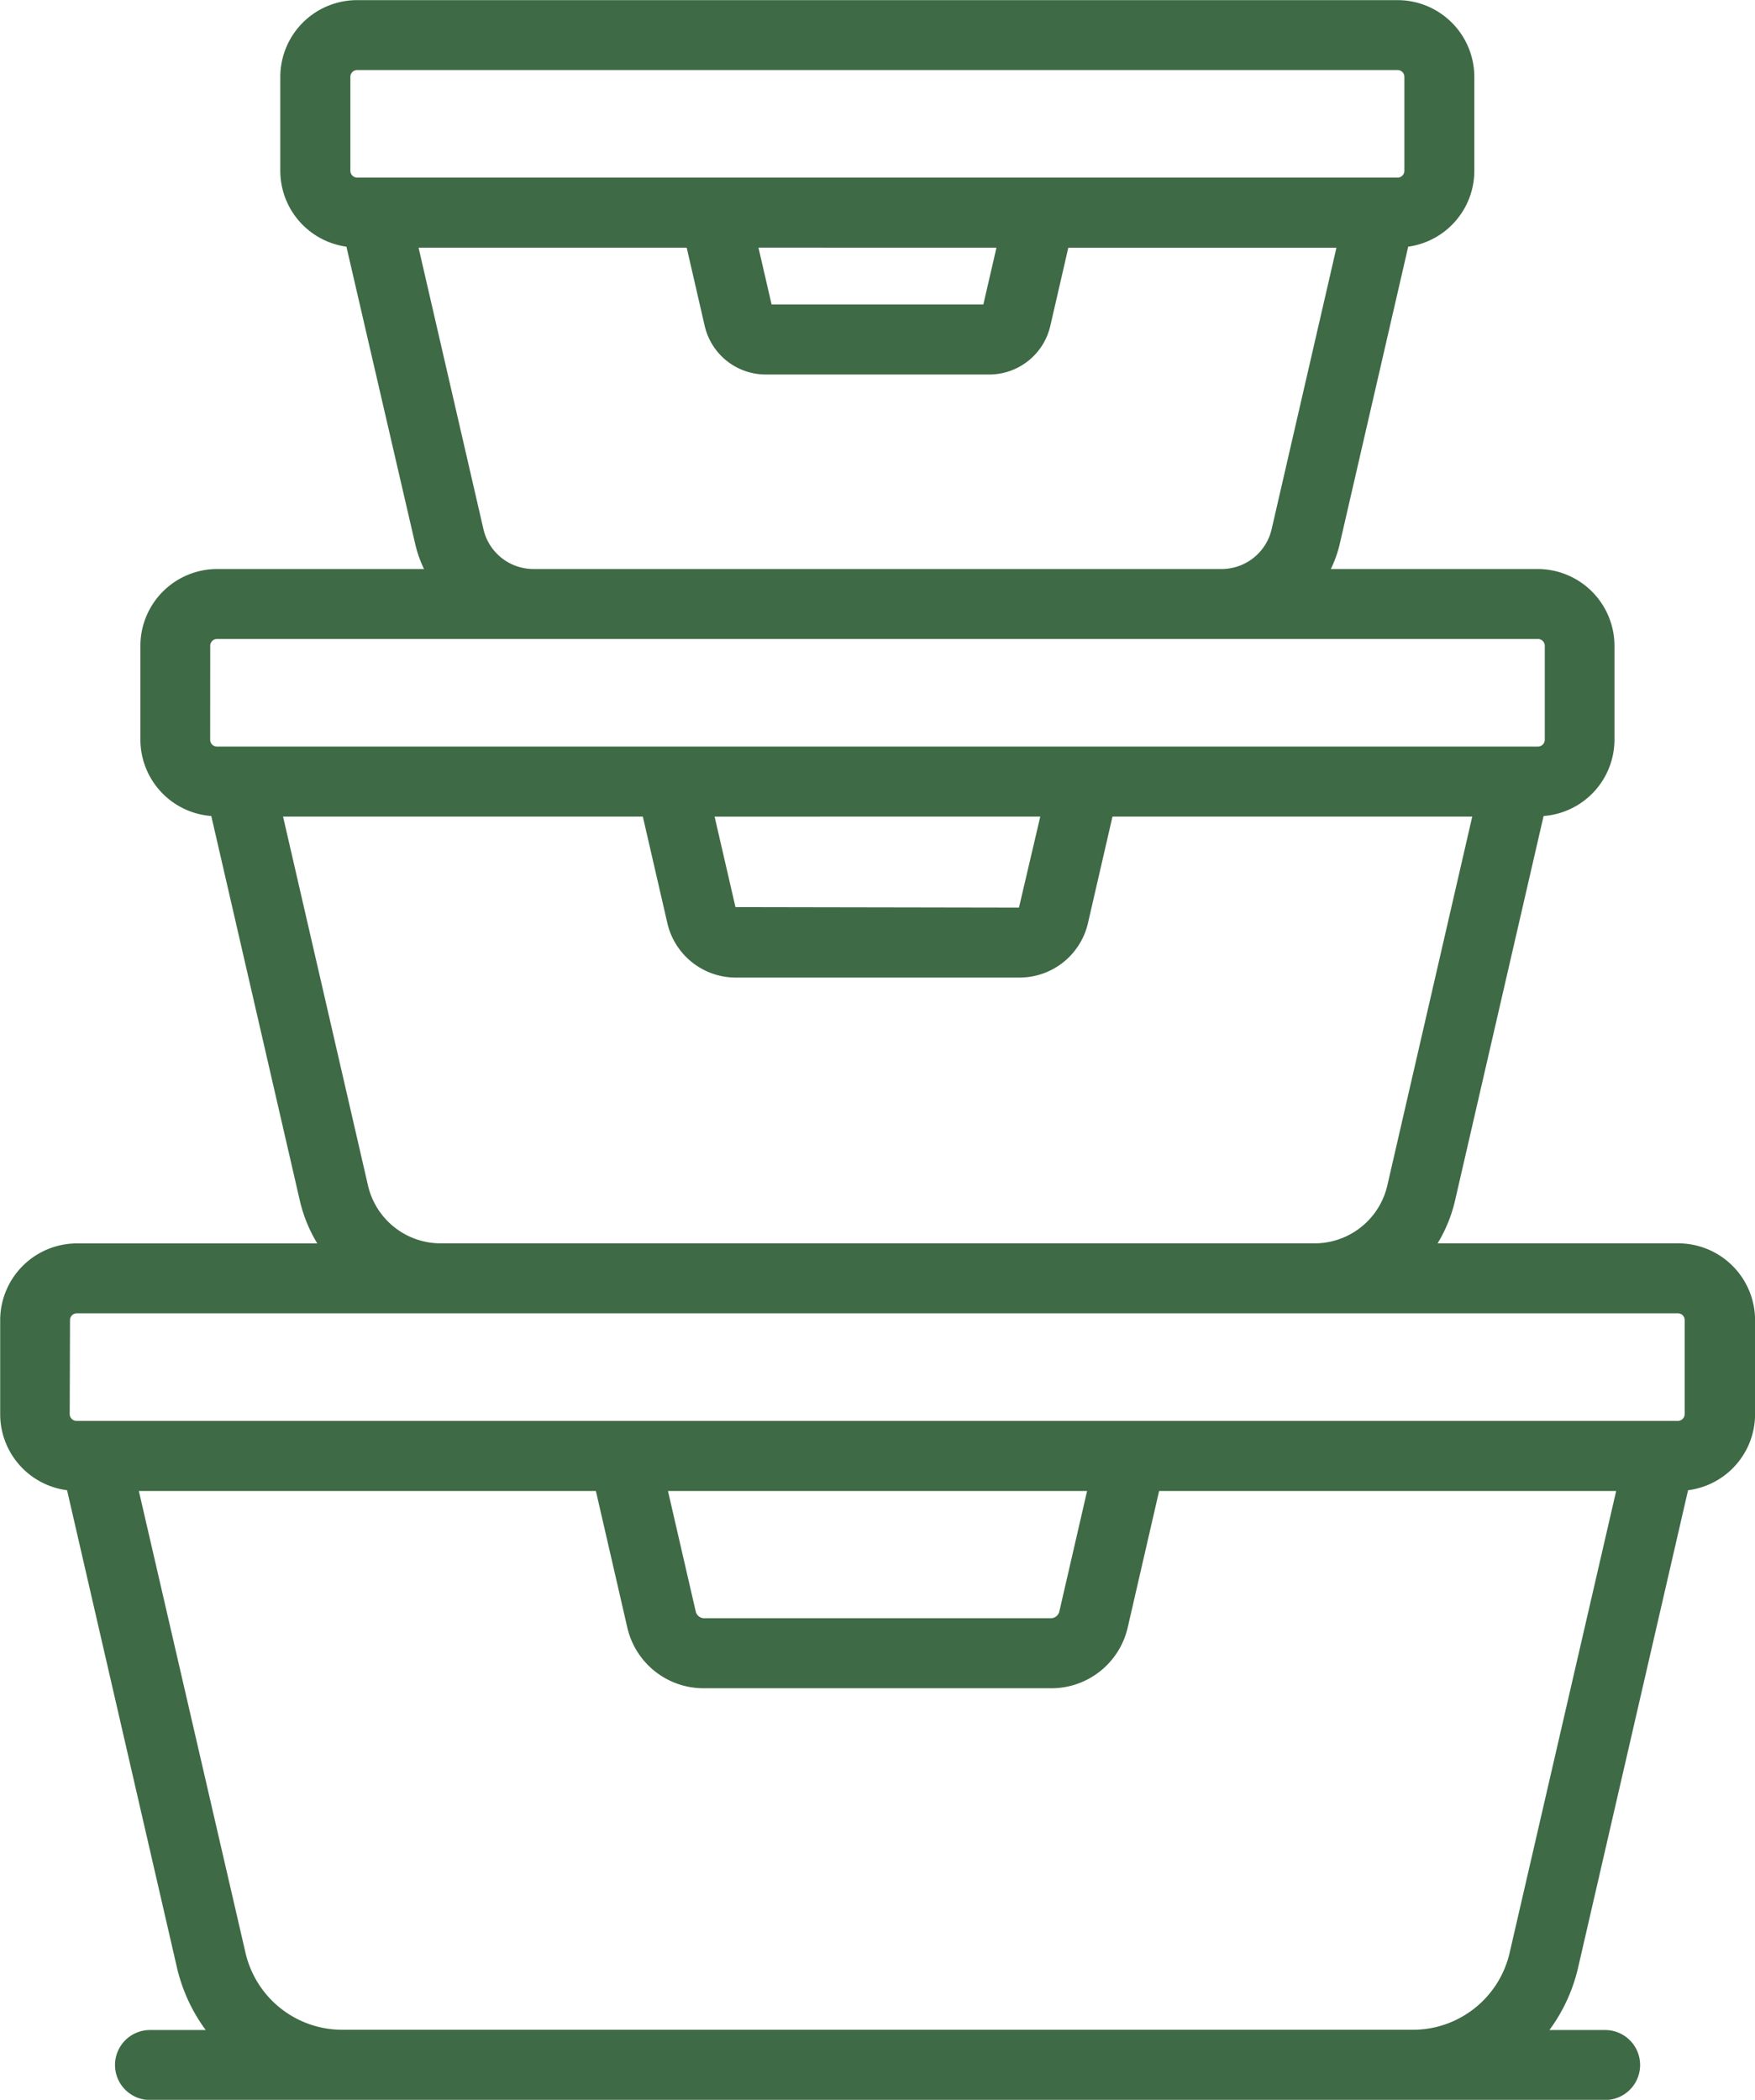 <svg xmlns="http://www.w3.org/2000/svg" width="28" height="33.496" viewBox="0 0 28 33.496">
  <path id="Path_308" data-name="Path 308" d="M763.2,287.162h-3.834a2.317,2.317,0,0,0,.277-.677l1.414-6.14a1.223,1.223,0,0,0,1.131-1.215v-1.5a1.227,1.227,0,0,0-1.225-1.225h-3.3a1.948,1.948,0,0,0,.139-.388l1.095-4.754a1.223,1.223,0,0,0,1.055-1.208v-1.5a1.226,1.226,0,0,0-1.225-1.225h-16.6a1.226,1.226,0,0,0-1.225,1.225v1.5a1.223,1.223,0,0,0,1.055,1.208l1.1,4.754a1.947,1.947,0,0,0,.138.388h-3.3a1.226,1.226,0,0,0-1.225,1.225v1.5a1.223,1.223,0,0,0,1.131,1.215l1.414,6.141a2.327,2.327,0,0,0,.277.677h-3.834a1.226,1.226,0,0,0-1.225,1.225v1.5A1.223,1.223,0,0,0,737.5,291.1l1.756,7.627a2.717,2.717,0,0,0,.456.984h-.889a.558.558,0,1,0,0,1.116h23.216a.558.558,0,0,0,0-1.116h-.889a2.7,2.7,0,0,0,.455-.984l1.757-7.627a1.223,1.223,0,0,0,1.069-1.209v-1.5A1.226,1.226,0,0,0,763.2,287.162ZM742.02,268.553a.109.109,0,0,1,.108-.108h16.6a.109.109,0,0,1,.108.108v1.5a.109.109,0,0,1-.108.108h-16.6a.109.109,0,0,1-.108-.108Zm10.308,2.726-.209.905H748.74l-.209-.905Zm-8.186,4.486-1.034-4.486h4.278l.286,1.243a1,1,0,0,0,.981.78h3.555a1,1,0,0,0,.98-.78l.286-1.242h4.278l-1.033,4.486a.82.82,0,0,1-.8.639H744.944A.819.819,0,0,1,744.142,275.765Zm-4.358,1.864a.108.108,0,0,1,.108-.108h21.076a.109.109,0,0,1,.108.108v1.5a.109.109,0,0,1-.108.108H739.891a.108.108,0,0,1-.108-.108Zm13.243,2.725-.34,1.452-4.523-.008-.333-1.443Zm-10.727,5.88-1.354-5.88h5.74l.39,1.694a1.12,1.12,0,0,0,1.1.874h4.513a1.12,1.12,0,0,0,1.1-.874l.39-1.694h5.74l-1.354,5.88a1.191,1.191,0,0,1-1.166.928H743.466A1.191,1.191,0,0,1,742.3,286.235Zm-4.753,2.152a.108.108,0,0,1,.108-.108H763.2a.108.108,0,0,1,.108.108v1.5a.109.109,0,0,1-.108.108h-25.55a.109.109,0,0,1-.108-.108Zm16.227,2.726-.443,1.923a.139.139,0,0,1-.135.107h-5.531a.139.139,0,0,1-.135-.107l-.443-1.923Zm6.743,7.36a1.584,1.584,0,0,1-1.551,1.235h-17.07a1.585,1.585,0,0,1-1.551-1.235l-1.7-7.36h7.292l.5,2.173a1.248,1.248,0,0,0,1.223.974H753.2a1.249,1.249,0,0,0,1.223-.974l.5-2.173h7.292Z" transform="translate(-736.43 -267.328)" fill="#3e6a45"/>
</svg>
